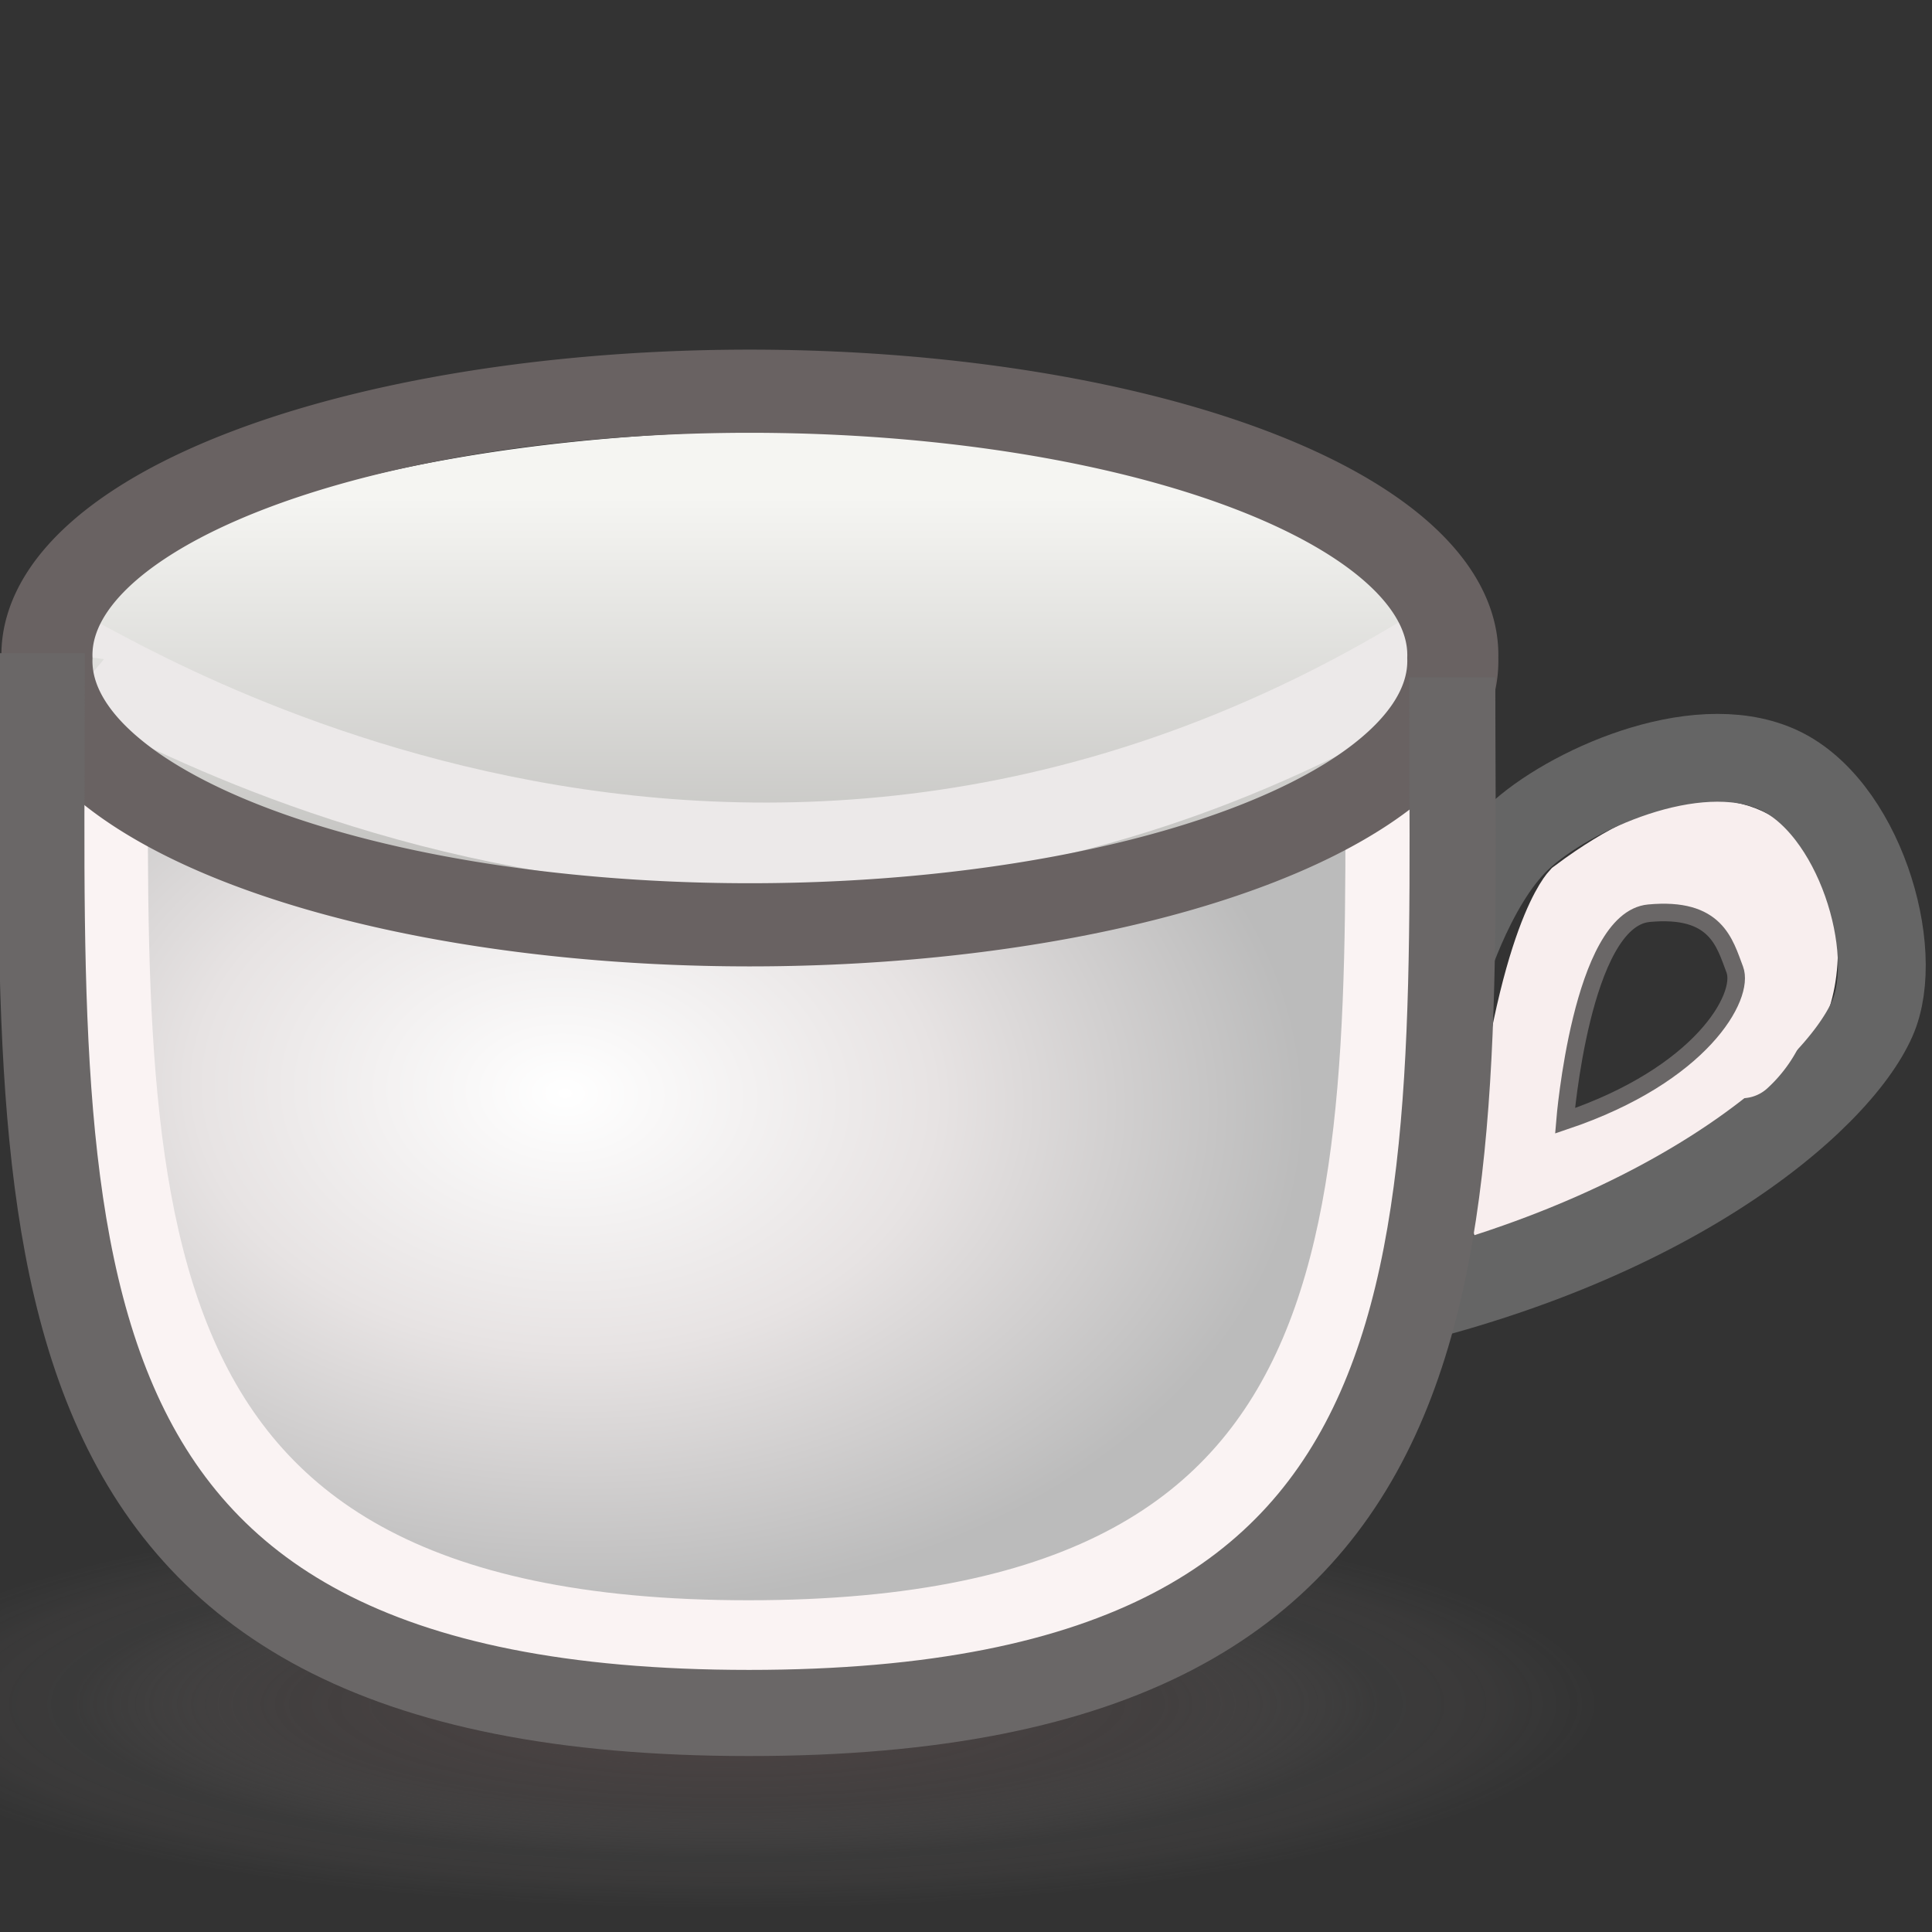 <?xml version="1.0" encoding="UTF-8" standalone="no"?>
<!-- Created with Inkscape (http://www.inkscape.org/) -->
<svg
   xmlns:dc="http://purl.org/dc/elements/1.1/"
   xmlns:cc="http://creativecommons.org/ns#"
   xmlns:rdf="http://www.w3.org/1999/02/22-rdf-syntax-ns#"
   xmlns:svg="http://www.w3.org/2000/svg"
   xmlns="http://www.w3.org/2000/svg"
   xmlns:xlink="http://www.w3.org/1999/xlink"
   xmlns:sodipodi="http://sodipodi.sourceforge.net/DTD/sodipodi-0.dtd"
   xmlns:inkscape="http://www.inkscape.org/namespaces/inkscape"
   width="22"
   height="22"
   id="svg4132"
   sodipodi:version="0.32"
   inkscape:version="0.46"
   version="1.0"
   sodipodi:docname="emptycup.svg"
   inkscape:output_extension="org.inkscape.output.svg.inkscape">
  <rect width="100%" height="100%" fill="#333333" stroke="none"/>
  <defs
     id="defs4134">
    <linearGradient
       id="linearGradient3491">
      <stop
         style="stop-color:#624f4f;stop-opacity:0.605;"
         offset="0"
         id="stop3493" />
      <stop
         id="stop4122"
         offset="0.5"
         style="stop-color:#595151;stop-opacity:0.404;" />
      <stop
         style="stop-color:#7d7979;stop-opacity:0.098;"
         offset="0.75"
         id="stop4124" />
      <stop
         id="stop4126"
         offset="0.875"
         style="stop-color:#c1aeae;stop-opacity:0.047;" />
      <stop
         style="stop-color:#b2b1b1;stop-opacity:0.024;"
         offset="0.938"
         id="stop4128" />
      <stop
         style="stop-color:#c4c4c4;stop-opacity:0;"
         offset="1"
         id="stop3495" />
    </linearGradient>
    <radialGradient
       inkscape:collect="always"
       xlink:href="#linearGradient3491"
       id="radialGradient3499"
       cx="62.137"
       cy="2.712"
       fx="62.137"
       fy="2.712"
       r="8.309"
       gradientTransform="matrix(0.462,0,0,0.133,33.406,2.35)"
       gradientUnits="userSpaceOnUse" />
    <linearGradient
       id="linearGradient3410">
      <stop
         style="stop-color:#ffffff;stop-opacity:1;"
         offset="0"
         id="stop3412" />
      <stop
         id="stop3420"
         offset="0.5"
         style="stop-color:#e7e3e3;stop-opacity:1;" />
      <stop
         style="stop-color:#bbbbbb;stop-opacity:1;"
         offset="1"
         id="stop3414" />
    </linearGradient>
    <radialGradient
       inkscape:collect="always"
       xlink:href="#linearGradient3410"
       id="radialGradient3418"
       cx="84.354"
       cy="21.894"
       fx="84.354"
       fy="21.894"
       r="8.156"
       gradientTransform="matrix(1.033,4.3346301e-2,-3.0131885e-2,0.718,-80.042,-6.926)"
       gradientUnits="userSpaceOnUse" />
    <linearGradient
       id="linearGradient3432">
      <stop
         style="stop-color:#a9a8a6;stop-opacity:1;"
         offset="0"
         id="stop3434" />
      <stop
         style="stop-color:#f5f5f2;stop-opacity:1;"
         offset="1"
         id="stop3436" />
    </linearGradient>
    <linearGradient
       inkscape:collect="always"
       xlink:href="#linearGradient3432"
       id="linearGradient3440"
       x1="85.869"
       y1="20.859"
       x2="85.869"
       y2="14.947"
       gradientUnits="userSpaceOnUse" />
    <linearGradient
       id="linearGradient3464">
      <stop
         style="stop-color:#957840;stop-opacity:1;"
         offset="0"
         id="stop3466" />
      <stop
         style="stop-color:#634a2e;stop-opacity:1;"
         offset="1"
         id="stop3468" />
    </linearGradient>
    <radialGradient
       inkscape:collect="always"
       xlink:href="#linearGradient3464"
       id="radialGradient3470"
       cx="87.969"
       cy="17.239"
       fx="87.969"
       fy="17.239"
       r="6.695"
       gradientTransform="matrix(-1,-0.135,7.2986977e-2,-0.432,174.715,37.257)"
       gradientUnits="userSpaceOnUse" />
    <linearGradient
       inkscape:collect="always"
       xlink:href="#linearGradient3507"
       id="linearGradient3513"
       x1="56.576"
       y1="13.28"
       x2="56.576"
       y2="18.039"
       gradientUnits="userSpaceOnUse"
       gradientTransform="matrix(0.99,0,0,1.142,-50.791,-12.869)" />
    <linearGradient
       inkscape:collect="always"
       xlink:href="#linearGradient3507"
       id="linearGradient3521"
       gradientUnits="userSpaceOnUse"
       x1="56.576"
       y1="13.718"
       x2="56.576"
       y2="18.039"
       gradientTransform="matrix(0.99,0,0,1.142,-48.035,-12.919)" />
    <linearGradient
       id="linearGradient3507">
      <stop
         style="stop-color:#ad9177;stop-opacity:0.373;"
         offset="0"
         id="stop3509" />
      <stop
         id="stop3515"
         offset="0.251"
         style="stop-color:#947b62;stop-opacity:1;" />
      <stop
         style="stop-color:#947b62;stop-opacity:1;"
         offset="0.721"
         id="stop3517" />
      <stop
         style="stop-color:#947b62;stop-opacity:0.009;"
         offset="1"
         id="stop3511" />
    </linearGradient>
    <linearGradient
       inkscape:collect="always"
       xlink:href="#linearGradient3507"
       id="linearGradient3525"
       gradientUnits="userSpaceOnUse"
       gradientTransform="matrix(0.99,0,0,1.142,-45.323,-12.919)"
       x1="56.576"
       y1="13.28"
       x2="56.576"
       y2="18.039" />
    <inkscape:perspective
       sodipodi:type="inkscape:persp3d"
       inkscape:vp_x="0 : 32 : 1"
       inkscape:vp_y="0 : 1000 : 0"
       inkscape:vp_z="64 : 32 : 1"
       inkscape:persp3d-origin="32 : 21.333333 : 1"
       id="perspective4140" />
  </defs>
  <sodipodi:namedview
     id="base"
     pagecolor="#ffffff"
     bordercolor="#666666"
     borderopacity="1.0"
     inkscape:pageopacity="0.0"
     inkscape:pageshadow="2"
     inkscape:zoom="16"
     inkscape:cx="7.5719377"
     inkscape:cy="14.831024"
     inkscape:current-layer="layer1"
     showgrid="true"
     inkscape:document-units="px"
     inkscape:grid-bbox="true"
     inkscape:window-width="1440"
     inkscape:window-height="831"
     inkscape:window-x="0"
     inkscape:window-y="25">
    <inkscape:grid
       type="xygrid"
       id="grid4176"
       visible="true"
       enabled="true" />
  </sodipodi:namedview>
  <g
     id="layer1"
     inkscape:label="Layer 1"
     inkscape:groupmode="layer">
    <path
       sodipodi:type="arc"
       style="opacity:1;fill:url(#radialGradient3499);fill-opacity:1;stroke:none;stroke-width:0.8;stroke-linecap:round;stroke-linejoin:miter;stroke-miterlimit:4;stroke-dasharray:none;stroke-opacity:1"
       id="path3489"
       sodipodi:cx="62.137009"
       sodipodi:cy="2.7122378"
       sodipodi:rx="8.3085051"
       sodipodi:ry="2.8284271"
       d="M 70.446,2.712 A 8.309,2.828 0 1 1 53.829,2.712 A 8.309,2.828 0 1 1 70.446,2.712 z"
       transform="matrix(2.59,0,0,2.109,-152.598,13.688)" />
    <path
       style="fill:url(#radialGradient3418);fill-opacity:1;fill-rule:evenodd;stroke:none;stroke-width:1px;stroke-linecap:butt;stroke-linejoin:miter;stroke-opacity:1"
       d="M 0.529,8 C 0.529,8 8.263,13.524 16.528,8 C 16.528,8 18.693,21.435 8.352,19.535 C 8.352,19.535 5.17,19.888 3.181,18.739 C 1.192,17.59 -0.001,12.861 0.529,8 z"
       id="path3408" />
    <path
       style="fill:none;fill-rule:evenodd;stroke:#f8eeee;stroke-width:1px;stroke-linecap:butt;stroke-linejoin:miter;stroke-opacity:1"
       d="M 16.699,13.629 C 16.699,13.629 19.665,13.028 20.324,11.41 C 20.667,10.567 20.23,8.598 18.011,10.254 C 18.011,10.254 17.449,10.879 17.199,13.91"
       id="path3482"
       sodipodi:nodetypes="cscc" />
    <path
       style="fill:none;fill-rule:evenodd;stroke:#656565;stroke-width:1px;stroke-linecap:round;stroke-linejoin:miter;stroke-opacity:1"
       d="M 16.414,11.162 C 16.414,11.162 16.727,10.068 17.289,9.537 C 17.852,9.006 19.289,8.349 20.227,8.756 C 21.164,9.162 21.664,10.818 21.32,11.599 C 20.91,12.533 18.914,14.256 15.258,14.974"
       id="path3480"
       sodipodi:nodetypes="csssc" />
    <path
       sodipodi:nodetypes="csc"
       id="path3442"
       d="M 1.239,7.46 C 1.239,13.524 0.791,18.672 8.522,18.672 C 16.192,18.672 15.766,13.643 15.766,7.716"
       style="fill:none;fill-rule:evenodd;stroke:#faf3f3;stroke-width:0.899px;stroke-linecap:butt;stroke-linejoin:miter;stroke-opacity:1" />
    <path
       sodipodi:type="arc"
       style="opacity:1;fill:url(#linearGradient3440);fill-opacity:1;stroke:none;stroke-width:1;stroke-linecap:round;stroke-miterlimit:4;stroke-dasharray:none;stroke-opacity:1"
       id="path3422"
       sodipodi:cx="86.333321"
       sodipodi:cy="16.72179"
       sodipodi:rx="7.9770484"
       sodipodi:ry="2.4748738"
       d="M 94.31,16.722 A 7.977,2.475 0 1 1 78.356,16.722 A 7.977,2.475 0 1 1 94.31,16.722 z"
       transform="matrix(1.012,0,0,1.08,-78.424,-10.478)" />
    <path
       style="fill:none;fill-rule:evenodd;stroke:#ece9e9;stroke-width:1px;stroke-linecap:butt;stroke-linejoin:miter;stroke-opacity:1"
       d="M 0.688,7.438 C 0.705,7.314 8.132,12.452 16.312,7.438"
       id="path4806"
       sodipodi:nodetypes="cc" />
    <path
       sodipodi:type="arc"
       style="opacity:1;fill:none;fill-opacity:1;stroke:#696262;stroke-width:1;stroke-linecap:round;stroke-miterlimit:4;stroke-dasharray:none;stroke-opacity:1"
       id="path3401"
       sodipodi:cx="85.6875"
       sodipodi:cy="17.171879"
       sodipodi:rx="7.71875"
       sodipodi:ry="3.171875"
       d="M 93.406,17.172 A 7.719,3.172 0 1 1 77.969,17.172 A 7.719,3.172 0 1 1 93.406,17.172 z"
       transform="matrix(1.037,0,0,0.947,-80.319,-8.769)" />
    <path
       style="fill:none;fill-rule:evenodd;stroke:#6a6767;stroke-width:0.981px;stroke-linecap:butt;stroke-linejoin:miter;stroke-opacity:1"
       d="M 0.476,7.438 C 0.476,14.125 -0.019,19.506 8.529,19.506 C 17.009,19.506 16.537,14.208 16.537,7.714"
       id="path3406"
       sodipodi:nodetypes="csc" />
    <path
       sodipodi:type="arc"
       style="opacity:1;fill:none;fill-opacity:1;stroke:#f8eeee;stroke-width:0.8;stroke-linecap:round;stroke-linejoin:miter;stroke-miterlimit:4;stroke-dasharray:none;stroke-opacity:1"
       id="path3485"
       sodipodi:cx="97.59375"
       sodipodi:cy="21.687504"
       sodipodi:rx="1.125"
       sodipodi:ry="1.125"
       d="M 98.382,22.49 A 1.125,1.125 0 1 1 97.269,20.611"
       transform="matrix(-0.973,0.469,-0.469,-0.973,124.143,-13.491)"
       sodipodi:start="0.79431522"
       sodipodi:end="4.4191164"
       sodipodi:open="true" />
    <path
       style="fill:none;fill-rule:evenodd;stroke:#6a6767;stroke-width:0.2;stroke-linecap:butt;stroke-linejoin:miter;stroke-miterlimit:4;stroke-dasharray:none;stroke-opacity:1"
       d="M 17.821,12.763 C 17.821,12.763 18.008,10.471 18.776,10.399 C 19.544,10.327 19.638,10.736 19.754,11.04 C 19.87,11.344 19.378,12.239 17.821,12.763 z"
       id="path3527" />
  </g>
</svg>
